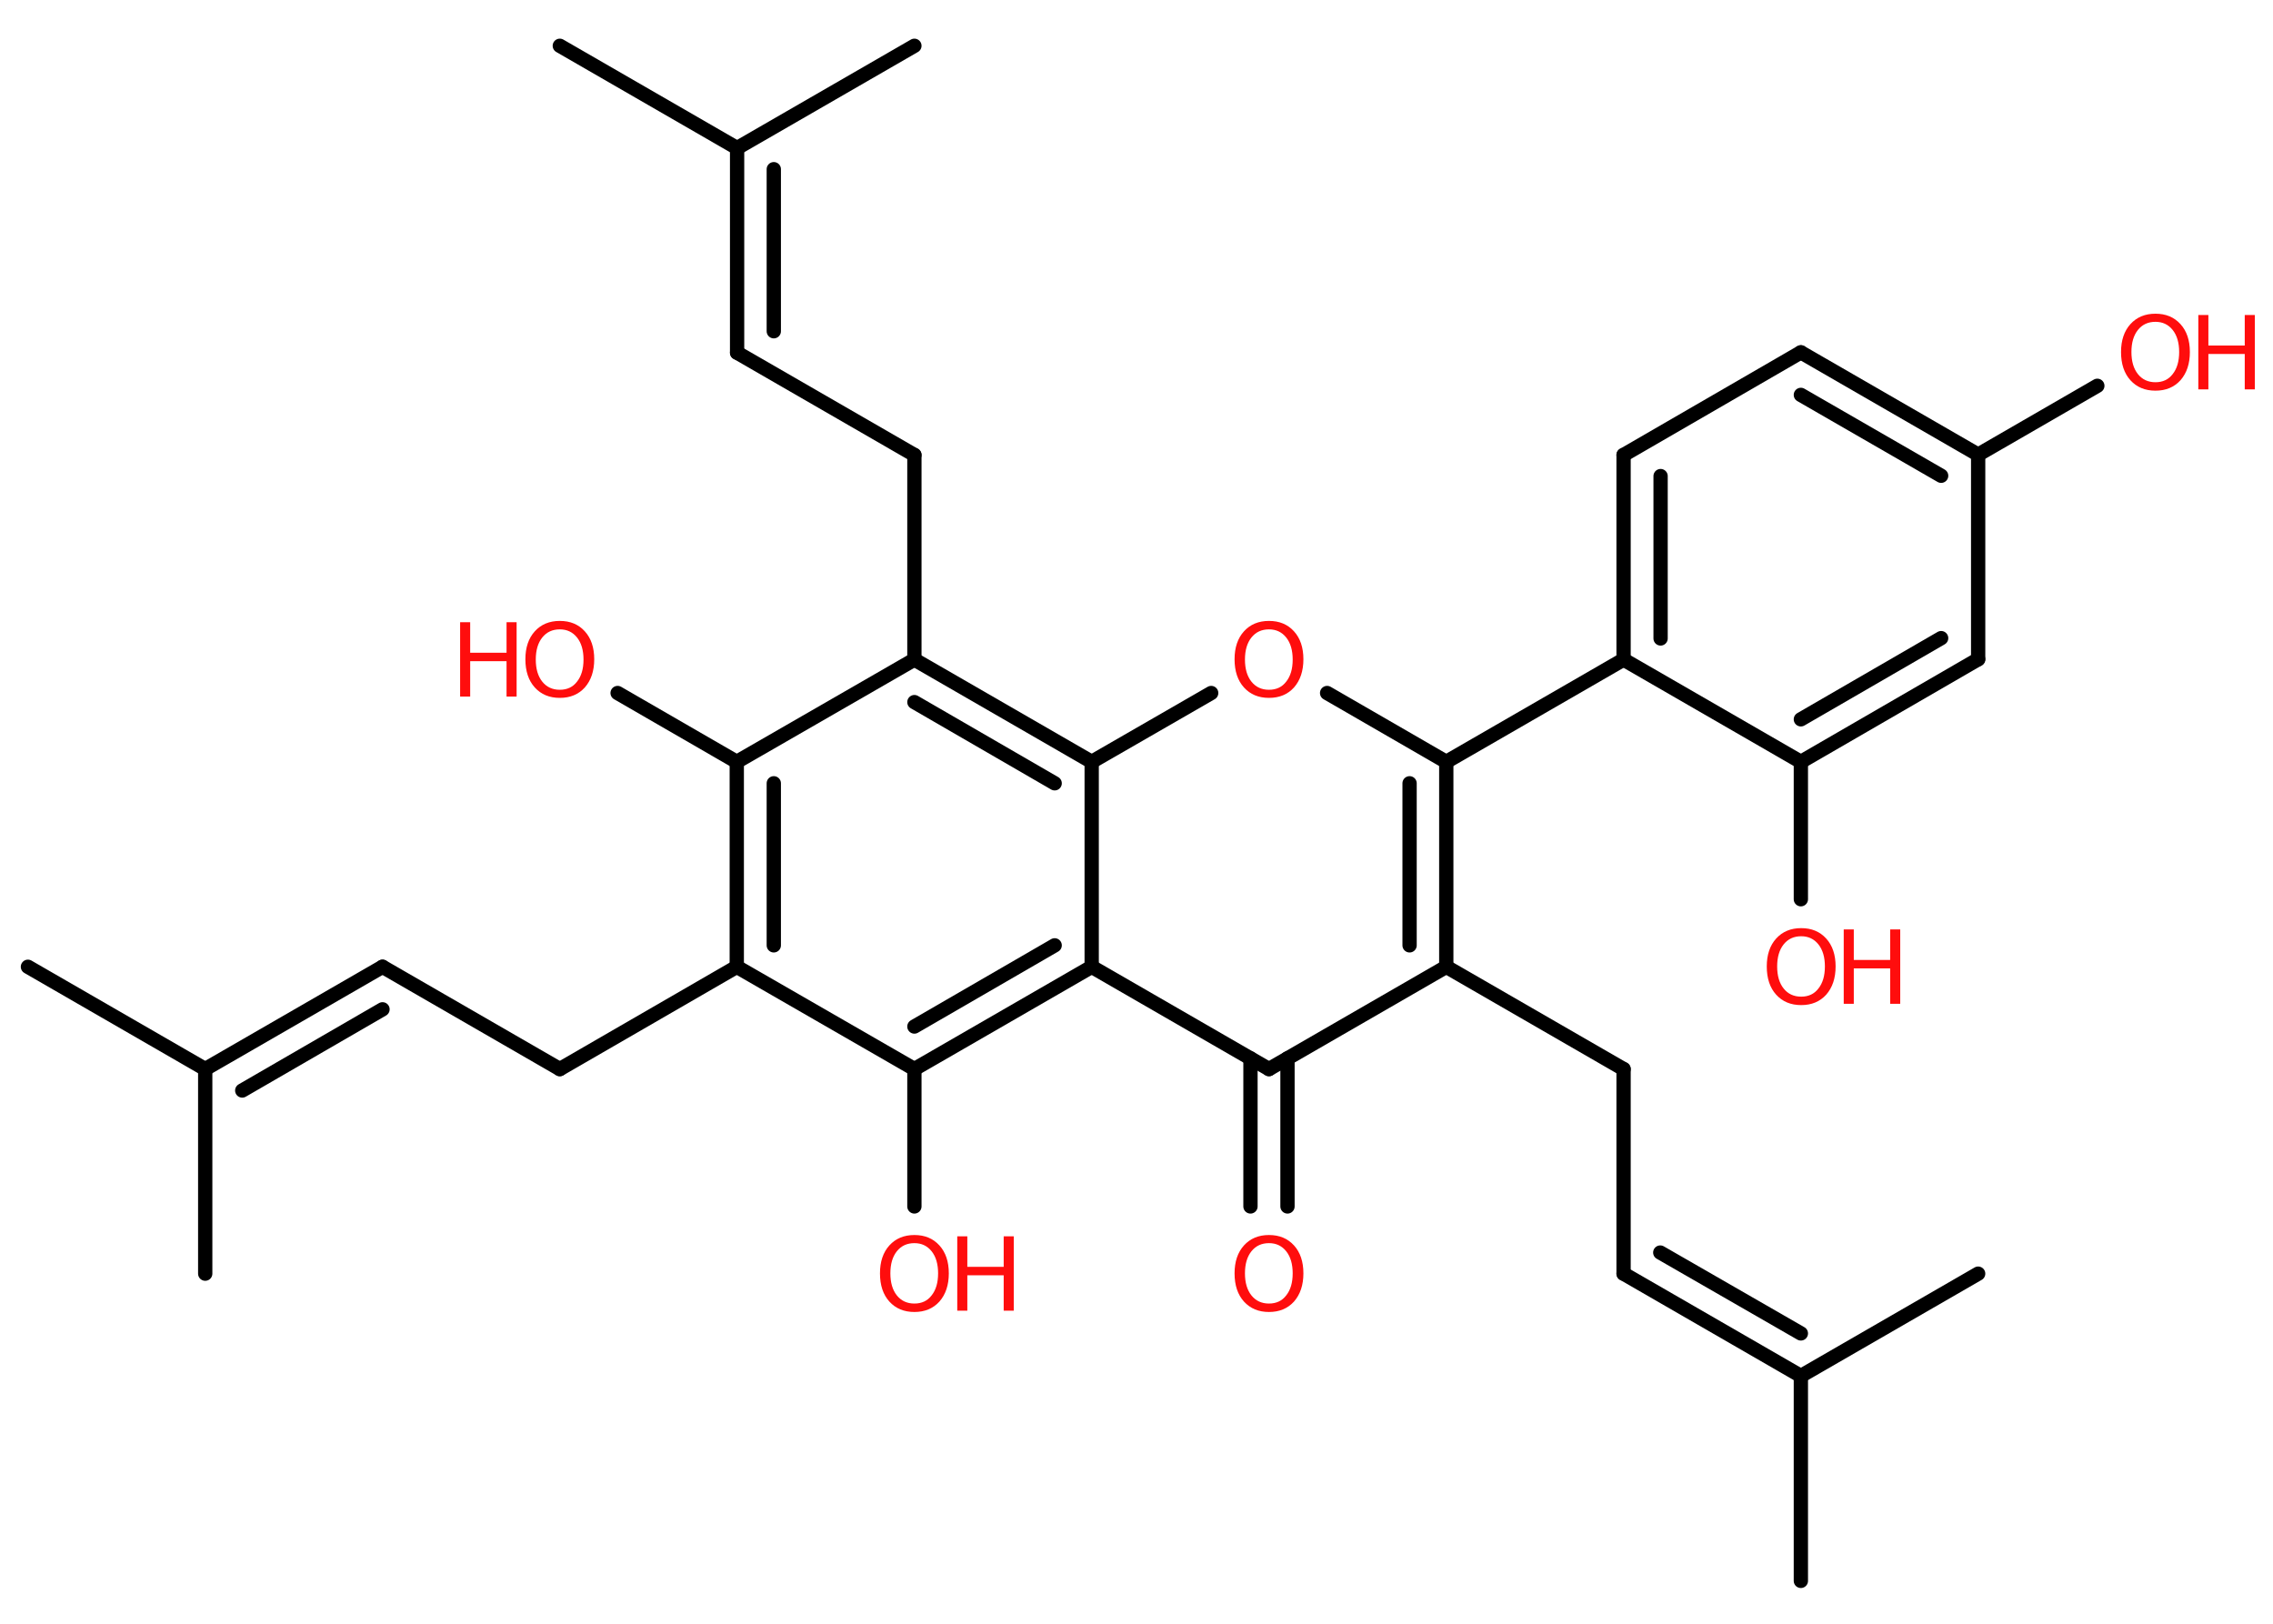 <?xml version='1.0' encoding='UTF-8'?>
<!DOCTYPE svg PUBLIC "-//W3C//DTD SVG 1.1//EN" "http://www.w3.org/Graphics/SVG/1.1/DTD/svg11.dtd">
<svg version='1.2' xmlns='http://www.w3.org/2000/svg' xmlns:xlink='http://www.w3.org/1999/xlink' width='70.0mm' height='50.0mm' viewBox='0 0 70.0 50.0'>
  <desc>Generated by the Chemistry Development Kit (http://github.com/cdk)</desc>
  <g stroke-linecap='round' stroke-linejoin='round' stroke='#000000' stroke-width='.44' fill='#FF0D0D'>
    <rect x='.0' y='.0' width='70.0' height='50.0' fill='#FFFFFF' stroke='none'/>
    <g id='mol1' class='mol'>
      <line id='mol1bnd1' class='bond' x1='.86' y1='29.77' x2='6.32' y2='32.92'/>
      <line id='mol1bnd2' class='bond' x1='6.32' y1='32.92' x2='6.32' y2='39.22'/>
      <g id='mol1bnd3' class='bond'>
        <line x1='11.78' y1='29.77' x2='6.32' y2='32.92'/>
        <line x1='11.78' y1='31.08' x2='7.46' y2='33.58'/>
      </g>
      <line id='mol1bnd4' class='bond' x1='11.78' y1='29.77' x2='17.24' y2='32.92'/>
      <line id='mol1bnd5' class='bond' x1='17.24' y1='32.92' x2='22.69' y2='29.77'/>
      <g id='mol1bnd6' class='bond'>
        <line x1='22.69' y1='23.46' x2='22.69' y2='29.77'/>
        <line x1='23.83' y1='24.12' x2='23.83' y2='29.11'/>
      </g>
      <line id='mol1bnd7' class='bond' x1='22.69' y1='23.46' x2='19.02' y2='21.34'/>
      <line id='mol1bnd8' class='bond' x1='22.69' y1='23.46' x2='28.16' y2='20.31'/>
      <line id='mol1bnd9' class='bond' x1='28.16' y1='20.31' x2='28.16' y2='14.01'/>
      <line id='mol1bnd10' class='bond' x1='28.16' y1='14.01' x2='22.7' y2='10.86'/>
      <g id='mol1bnd11' class='bond'>
        <line x1='22.7' y1='10.86' x2='22.7' y2='4.56'/>
        <line x1='23.83' y1='10.2' x2='23.83' y2='5.21'/>
      </g>
      <line id='mol1bnd12' class='bond' x1='22.7' y1='4.56' x2='17.24' y2='1.41'/>
      <line id='mol1bnd13' class='bond' x1='22.7' y1='4.56' x2='28.16' y2='1.41'/>
      <g id='mol1bnd14' class='bond'>
        <line x1='33.62' y1='23.46' x2='28.16' y2='20.31'/>
        <line x1='32.48' y1='24.12' x2='28.16' y2='21.62'/>
      </g>
      <line id='mol1bnd15' class='bond' x1='33.62' y1='23.46' x2='37.3' y2='21.34'/>
      <line id='mol1bnd16' class='bond' x1='40.87' y1='21.34' x2='44.54' y2='23.46'/>
      <line id='mol1bnd17' class='bond' x1='44.54' y1='23.46' x2='50.0' y2='20.31'/>
      <g id='mol1bnd18' class='bond'>
        <line x1='50.0' y1='14.01' x2='50.0' y2='20.31'/>
        <line x1='51.14' y1='14.66' x2='51.14' y2='19.66'/>
      </g>
      <line id='mol1bnd19' class='bond' x1='50.0' y1='14.01' x2='55.46' y2='10.85'/>
      <g id='mol1bnd20' class='bond'>
        <line x1='60.92' y1='14.0' x2='55.46' y2='10.85'/>
        <line x1='59.78' y1='14.65' x2='55.46' y2='12.16'/>
      </g>
      <line id='mol1bnd21' class='bond' x1='60.92' y1='14.0' x2='64.59' y2='11.88'/>
      <line id='mol1bnd22' class='bond' x1='60.92' y1='14.0' x2='60.92' y2='20.3'/>
      <g id='mol1bnd23' class='bond'>
        <line x1='55.46' y1='23.46' x2='60.92' y2='20.3'/>
        <line x1='55.46' y1='22.15' x2='59.78' y2='19.65'/>
      </g>
      <line id='mol1bnd24' class='bond' x1='50.0' y1='20.31' x2='55.46' y2='23.46'/>
      <line id='mol1bnd25' class='bond' x1='55.46' y1='23.46' x2='55.46' y2='27.69'/>
      <g id='mol1bnd26' class='bond'>
        <line x1='44.54' y1='29.77' x2='44.54' y2='23.46'/>
        <line x1='43.41' y1='29.11' x2='43.41' y2='24.12'/>
      </g>
      <line id='mol1bnd27' class='bond' x1='44.54' y1='29.77' x2='50.0' y2='32.92'/>
      <line id='mol1bnd28' class='bond' x1='50.0' y1='32.92' x2='50.0' y2='39.22'/>
      <g id='mol1bnd29' class='bond'>
        <line x1='50.0' y1='39.22' x2='55.46' y2='42.37'/>
        <line x1='51.13' y1='38.57' x2='55.46' y2='41.06'/>
      </g>
      <line id='mol1bnd30' class='bond' x1='55.46' y1='42.37' x2='55.46' y2='48.68'/>
      <line id='mol1bnd31' class='bond' x1='55.46' y1='42.37' x2='60.92' y2='39.22'/>
      <line id='mol1bnd32' class='bond' x1='44.54' y1='29.77' x2='39.08' y2='32.92'/>
      <g id='mol1bnd33' class='bond'>
        <line x1='39.65' y1='32.59' x2='39.65' y2='37.15'/>
        <line x1='38.51' y1='32.59' x2='38.51' y2='37.15'/>
      </g>
      <line id='mol1bnd34' class='bond' x1='39.08' y1='32.92' x2='33.62' y2='29.77'/>
      <line id='mol1bnd35' class='bond' x1='33.62' y1='23.46' x2='33.62' y2='29.77'/>
      <g id='mol1bnd36' class='bond'>
        <line x1='28.16' y1='32.92' x2='33.62' y2='29.77'/>
        <line x1='28.16' y1='31.61' x2='32.48' y2='29.11'/>
      </g>
      <line id='mol1bnd37' class='bond' x1='22.69' y1='29.77' x2='28.16' y2='32.92'/>
      <line id='mol1bnd38' class='bond' x1='28.16' y1='32.92' x2='28.16' y2='37.15'/>
      <g id='mol1atm8' class='atom'>
        <path d='M17.24 19.38q-.34 .0 -.54 .25q-.2 .25 -.2 .68q.0 .43 .2 .68q.2 .25 .54 .25q.34 .0 .53 -.25q.2 -.25 .2 -.68q.0 -.43 -.2 -.68q-.2 -.25 -.53 -.25zM17.24 19.12q.48 .0 .77 .32q.29 .32 .29 .86q.0 .54 -.29 .87q-.29 .32 -.77 .32q-.48 .0 -.77 -.32q-.29 -.32 -.29 -.87q.0 -.54 .29 -.86q.29 -.32 .77 -.32z' stroke='none'/>
        <path d='M14.17 19.16h.31v.94h1.12v-.94h.31v2.29h-.31v-1.09h-1.12v1.09h-.31v-2.29z' stroke='none'/>
      </g>
      <path id='mol1atm16' class='atom' d='M39.08 19.38q-.34 .0 -.54 .25q-.2 .25 -.2 .68q.0 .43 .2 .68q.2 .25 .54 .25q.34 .0 .53 -.25q.2 -.25 .2 -.68q.0 -.43 -.2 -.68q-.2 -.25 -.53 -.25zM39.08 19.12q.48 .0 .77 .32q.29 .32 .29 .86q.0 .54 -.29 .87q-.29 .32 -.77 .32q-.48 .0 -.77 -.32q-.29 -.32 -.29 -.87q.0 -.54 .29 -.86q.29 -.32 .77 -.32z' stroke='none'/>
      <g id='mol1atm22' class='atom'>
        <path d='M66.38 9.91q-.34 .0 -.54 .25q-.2 .25 -.2 .68q.0 .43 .2 .68q.2 .25 .54 .25q.34 .0 .53 -.25q.2 -.25 .2 -.68q.0 -.43 -.2 -.68q-.2 -.25 -.53 -.25zM66.38 9.66q.48 .0 .77 .32q.29 .32 .29 .86q.0 .54 -.29 .87q-.29 .32 -.77 .32q-.48 .0 -.77 -.32q-.29 -.32 -.29 -.87q.0 -.54 .29 -.86q.29 -.32 .77 -.32z' stroke='none'/>
        <path d='M67.7 9.7h.31v.94h1.12v-.94h.31v2.29h-.31v-1.09h-1.12v1.09h-.31v-2.29z' stroke='none'/>
      </g>
      <g id='mol1atm25' class='atom'>
        <path d='M55.47 28.83q-.34 .0 -.54 .25q-.2 .25 -.2 .68q.0 .43 .2 .68q.2 .25 .54 .25q.34 .0 .53 -.25q.2 -.25 .2 -.68q.0 -.43 -.2 -.68q-.2 -.25 -.53 -.25zM55.47 28.58q.48 .0 .77 .32q.29 .32 .29 .86q.0 .54 -.29 .87q-.29 .32 -.77 .32q-.48 .0 -.77 -.32q-.29 -.32 -.29 -.87q.0 -.54 .29 -.86q.29 -.32 .77 -.32z' stroke='none'/>
        <path d='M56.78 28.62h.31v.94h1.12v-.94h.31v2.29h-.31v-1.09h-1.12v1.09h-.31v-2.29z' stroke='none'/>
      </g>
      <path id='mol1atm33' class='atom' d='M39.08 38.28q-.34 .0 -.54 .25q-.2 .25 -.2 .68q.0 .43 .2 .68q.2 .25 .54 .25q.34 .0 .53 -.25q.2 -.25 .2 -.68q.0 -.43 -.2 -.68q-.2 -.25 -.53 -.25zM39.08 38.03q.48 .0 .77 .32q.29 .32 .29 .86q.0 .54 -.29 .87q-.29 .32 -.77 .32q-.48 .0 -.77 -.32q-.29 -.32 -.29 -.87q.0 -.54 .29 -.86q.29 -.32 .77 -.32z' stroke='none'/>
      <g id='mol1atm36' class='atom'>
        <path d='M28.16 38.28q-.34 .0 -.54 .25q-.2 .25 -.2 .68q.0 .43 .2 .68q.2 .25 .54 .25q.34 .0 .53 -.25q.2 -.25 .2 -.68q.0 -.43 -.2 -.68q-.2 -.25 -.53 -.25zM28.16 38.03q.48 .0 .77 .32q.29 .32 .29 .86q.0 .54 -.29 .87q-.29 .32 -.77 .32q-.48 .0 -.77 -.32q-.29 -.32 -.29 -.87q.0 -.54 .29 -.86q.29 -.32 .77 -.32z' stroke='none'/>
        <path d='M29.48 38.07h.31v.94h1.12v-.94h.31v2.29h-.31v-1.09h-1.12v1.09h-.31v-2.29z' stroke='none'/>
      </g>
    </g>
  </g>
</svg>
